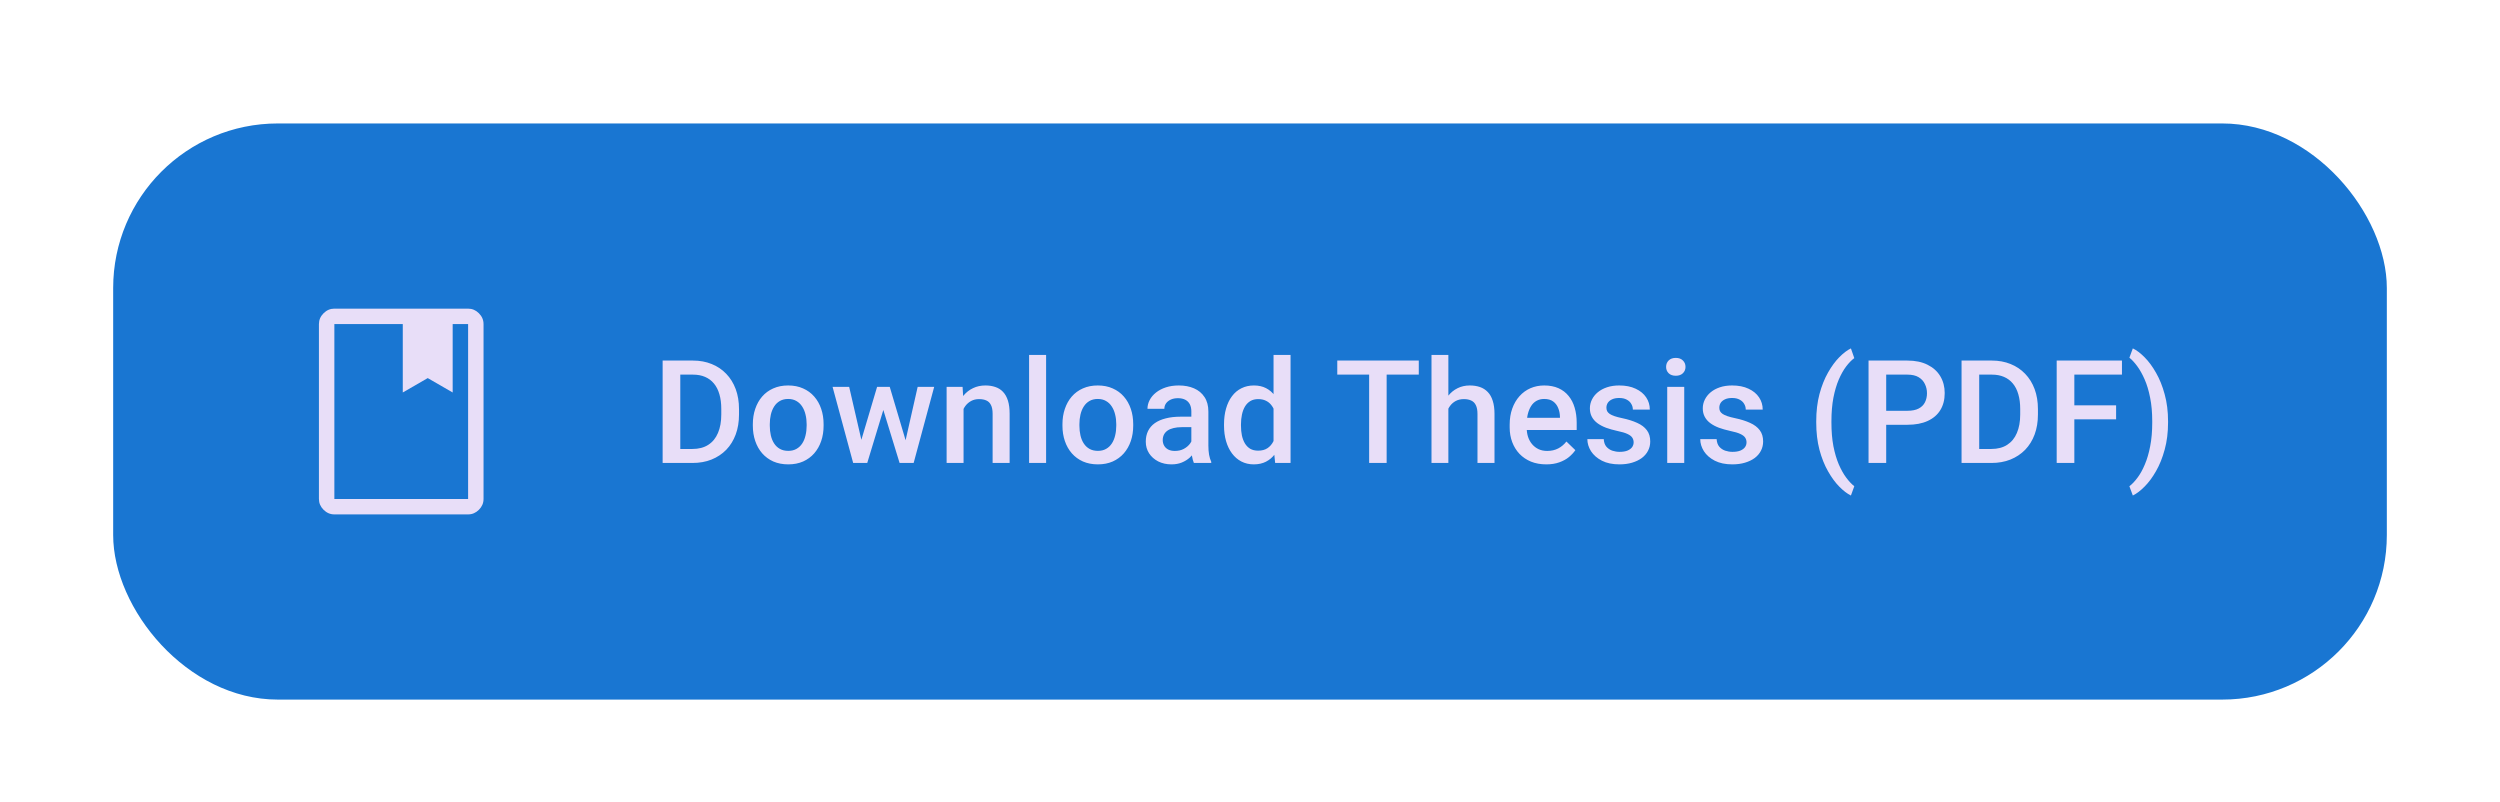 <svg width="243" height="78" viewBox="0 0 243 78" fill="none" xmlns="http://www.w3.org/2000/svg">
<g filter="url(#filter0_dd_51655_5115)">
<g clip-path="url(#clip0_51655_5115)">
<rect x="11" y="7" width="221" height="56" rx="16" fill="#1976D2"/>
<path d="M32.5 45C32.1 45 31.75 44.85 31.45 44.55C31.15 44.25 31 43.9 31 43.5V26.5C31 26.1 31.15 25.75 31.45 25.45C31.75 25.15 32.1 25 32.5 25H45.5C45.9 25 46.25 25.15 46.55 25.45C46.85 25.75 47 26.1 47 26.5V43.5C47 43.9 46.85 44.25 46.55 44.55C46.25 44.85 45.9 45 45.5 45H32.5ZM32.5 43.5H45.5V26.5H44V33.15L41.575 31.75L39.15 33.15V26.5H32.5V43.5ZM32.5 43.5V26.5V43.5ZM39.15 33.15L41.575 31.75L44 33.15L41.575 31.75L39.15 33.15V33.15Z" fill="#E8DEF8"/>
<path d="M67.3 40H65.174L65.188 38.64H67.3C67.915 38.64 68.43 38.505 68.845 38.236C69.264 37.967 69.579 37.582 69.788 37.081C70.002 36.58 70.109 35.983 70.109 35.29V34.75C70.109 34.212 70.048 33.736 69.925 33.321C69.806 32.907 69.629 32.558 69.392 32.275C69.159 31.993 68.872 31.779 68.53 31.633C68.193 31.487 67.803 31.414 67.361 31.414H65.133V30.047H67.361C68.022 30.047 68.626 30.159 69.173 30.382C69.72 30.601 70.191 30.917 70.588 31.332C70.989 31.747 71.296 32.243 71.511 32.822C71.725 33.401 71.832 34.048 71.832 34.764V35.29C71.832 36.005 71.725 36.653 71.511 37.231C71.296 37.81 70.989 38.307 70.588 38.722C70.187 39.132 69.708 39.449 69.152 39.672C68.601 39.891 67.983 40 67.3 40ZM66.124 30.047V40H64.408V30.047H66.124ZM73.176 36.384V36.227C73.176 35.693 73.254 35.199 73.409 34.743C73.564 34.283 73.787 33.884 74.079 33.547C74.375 33.205 74.735 32.941 75.159 32.754C75.587 32.562 76.07 32.467 76.608 32.467C77.15 32.467 77.633 32.562 78.057 32.754C78.485 32.941 78.848 33.205 79.144 33.547C79.44 33.884 79.666 34.283 79.821 34.743C79.976 35.199 80.053 35.693 80.053 36.227V36.384C80.053 36.917 79.976 37.411 79.821 37.867C79.666 38.323 79.44 38.722 79.144 39.063C78.848 39.401 78.488 39.665 78.064 39.856C77.64 40.043 77.159 40.137 76.621 40.137C76.079 40.137 75.594 40.043 75.165 39.856C74.742 39.665 74.382 39.401 74.085 39.063C73.789 38.722 73.564 38.323 73.409 37.867C73.254 37.411 73.176 36.917 73.176 36.384ZM74.824 36.227V36.384C74.824 36.717 74.858 37.031 74.926 37.327C74.995 37.623 75.102 37.883 75.248 38.106C75.393 38.33 75.58 38.505 75.808 38.633C76.036 38.76 76.307 38.824 76.621 38.824C76.927 38.824 77.191 38.76 77.415 38.633C77.642 38.505 77.829 38.33 77.975 38.106C78.121 37.883 78.228 37.623 78.296 37.327C78.369 37.031 78.406 36.717 78.406 36.384V36.227C78.406 35.898 78.369 35.589 78.296 35.297C78.228 35.001 78.119 34.739 77.968 34.511C77.822 34.283 77.635 34.105 77.408 33.977C77.184 33.845 76.918 33.779 76.608 33.779C76.298 33.779 76.029 33.845 75.801 33.977C75.578 34.105 75.393 34.283 75.248 34.511C75.102 34.739 74.995 35.001 74.926 35.297C74.858 35.589 74.824 35.898 74.824 36.227ZM83.544 38.359L85.253 32.603H86.305L86.018 34.326L84.296 40H83.352L83.544 38.359ZM82.539 32.603L83.872 38.387L83.981 40H82.928L80.926 32.603H82.539ZM87.905 38.318L89.197 32.603H90.803L88.807 40H87.755L87.905 38.318ZM86.483 32.603L88.172 38.291L88.384 40H87.44L85.697 34.319L85.41 32.603H86.483ZM93.658 34.183V40H92.011V32.603H93.563L93.658 34.183ZM93.365 36.028L92.831 36.022C92.836 35.497 92.909 35.017 93.05 34.579C93.196 34.142 93.396 33.766 93.652 33.451C93.911 33.137 94.221 32.895 94.581 32.727C94.941 32.553 95.342 32.467 95.784 32.467C96.14 32.467 96.461 32.517 96.748 32.617C97.04 32.713 97.288 32.87 97.493 33.089C97.703 33.308 97.862 33.592 97.972 33.943C98.081 34.29 98.136 34.716 98.136 35.222V40H96.482V35.215C96.482 34.859 96.429 34.579 96.324 34.374C96.224 34.164 96.076 34.016 95.88 33.93C95.689 33.839 95.449 33.793 95.162 33.793C94.88 33.793 94.627 33.852 94.403 33.971C94.18 34.089 93.991 34.251 93.836 34.456C93.686 34.661 93.57 34.898 93.487 35.167C93.406 35.436 93.365 35.723 93.365 36.028ZM101.681 29.5V40H100.027V29.5H101.681ZM103.271 36.384V36.227C103.271 35.693 103.349 35.199 103.504 34.743C103.659 34.283 103.882 33.884 104.174 33.547C104.47 33.205 104.83 32.941 105.254 32.754C105.682 32.562 106.165 32.467 106.703 32.467C107.245 32.467 107.729 32.562 108.152 32.754C108.581 32.941 108.943 33.205 109.239 33.547C109.535 33.884 109.761 34.283 109.916 34.743C110.071 35.199 110.148 35.693 110.148 36.227V36.384C110.148 36.917 110.071 37.411 109.916 37.867C109.761 38.323 109.535 38.722 109.239 39.063C108.943 39.401 108.583 39.665 108.159 39.856C107.735 40.043 107.255 40.137 106.717 40.137C106.174 40.137 105.689 40.043 105.261 39.856C104.837 39.665 104.477 39.401 104.181 39.063C103.884 38.722 103.659 38.323 103.504 37.867C103.349 37.411 103.271 36.917 103.271 36.384ZM104.919 36.227V36.384C104.919 36.717 104.953 37.031 105.021 37.327C105.09 37.623 105.197 37.883 105.343 38.106C105.489 38.33 105.675 38.505 105.903 38.633C106.131 38.76 106.402 38.824 106.717 38.824C107.022 38.824 107.286 38.76 107.51 38.633C107.738 38.505 107.924 38.33 108.07 38.106C108.216 37.883 108.323 37.623 108.392 37.327C108.465 37.031 108.501 36.717 108.501 36.384V36.227C108.501 35.898 108.465 35.589 108.392 35.297C108.323 35.001 108.214 34.739 108.063 34.511C107.918 34.283 107.731 34.105 107.503 33.977C107.28 33.845 107.013 33.779 106.703 33.779C106.393 33.779 106.124 33.845 105.896 33.977C105.673 34.105 105.489 34.283 105.343 34.511C105.197 34.739 105.09 35.001 105.021 35.297C104.953 35.589 104.919 35.898 104.919 36.227ZM115.799 38.517V34.989C115.799 34.725 115.751 34.497 115.656 34.306C115.56 34.114 115.414 33.966 115.218 33.861C115.027 33.757 114.785 33.704 114.494 33.704C114.225 33.704 113.992 33.75 113.796 33.841C113.6 33.932 113.448 34.055 113.338 34.21C113.229 34.365 113.174 34.54 113.174 34.736H111.534C111.534 34.445 111.604 34.162 111.746 33.889C111.887 33.615 112.092 33.371 112.361 33.157C112.63 32.943 112.951 32.774 113.325 32.651C113.698 32.528 114.118 32.467 114.582 32.467C115.138 32.467 115.631 32.56 116.059 32.747C116.492 32.934 116.831 33.217 117.078 33.595C117.328 33.968 117.454 34.438 117.454 35.003V38.291C117.454 38.628 117.476 38.931 117.522 39.2C117.572 39.465 117.643 39.695 117.734 39.891V40H116.045C115.968 39.822 115.906 39.597 115.861 39.323C115.82 39.045 115.799 38.776 115.799 38.517ZM116.038 35.502L116.052 36.52H114.87C114.564 36.52 114.295 36.55 114.063 36.609C113.83 36.664 113.637 36.746 113.482 36.855C113.327 36.965 113.211 37.097 113.133 37.252C113.056 37.407 113.017 37.582 113.017 37.778C113.017 37.974 113.063 38.154 113.154 38.318C113.245 38.478 113.377 38.603 113.55 38.694C113.728 38.785 113.942 38.831 114.193 38.831C114.53 38.831 114.824 38.763 115.075 38.626C115.33 38.485 115.53 38.314 115.676 38.113C115.822 37.908 115.899 37.715 115.909 37.532L116.442 38.264C116.387 38.45 116.294 38.651 116.162 38.865C116.029 39.079 115.856 39.285 115.642 39.48C115.432 39.672 115.179 39.829 114.883 39.952C114.592 40.075 114.254 40.137 113.871 40.137C113.388 40.137 112.958 40.041 112.579 39.85C112.201 39.654 111.905 39.392 111.691 39.063C111.477 38.731 111.37 38.355 111.37 37.935C111.37 37.544 111.442 37.197 111.588 36.897C111.739 36.591 111.957 36.336 112.245 36.131C112.536 35.926 112.892 35.771 113.311 35.666C113.73 35.557 114.209 35.502 114.746 35.502H116.038ZM123.788 38.469V29.5H125.442V40H123.945L123.788 38.469ZM118.975 36.384V36.24C118.975 35.68 119.041 35.169 119.174 34.709C119.306 34.244 119.497 33.845 119.748 33.513C119.999 33.175 120.304 32.918 120.664 32.74C121.024 32.558 121.429 32.467 121.881 32.467C122.327 32.467 122.719 32.553 123.056 32.727C123.394 32.9 123.681 33.148 123.918 33.472C124.155 33.791 124.344 34.173 124.485 34.62C124.626 35.062 124.727 35.554 124.786 36.097V36.555C124.727 37.083 124.626 37.566 124.485 38.004C124.344 38.441 124.155 38.82 123.918 39.139C123.681 39.458 123.391 39.704 123.05 39.877C122.712 40.05 122.318 40.137 121.867 40.137C121.42 40.137 121.017 40.043 120.657 39.856C120.302 39.67 119.999 39.408 119.748 39.07C119.497 38.733 119.306 38.337 119.174 37.881C119.041 37.421 118.975 36.922 118.975 36.384ZM120.623 36.24V36.384C120.623 36.721 120.652 37.035 120.712 37.327C120.776 37.619 120.874 37.876 121.006 38.1C121.138 38.318 121.309 38.492 121.518 38.619C121.733 38.742 121.988 38.804 122.284 38.804C122.658 38.804 122.965 38.722 123.207 38.558C123.448 38.394 123.638 38.172 123.774 37.895C123.915 37.612 124.011 37.297 124.061 36.951V35.714C124.034 35.445 123.977 35.194 123.89 34.962C123.808 34.73 123.697 34.527 123.555 34.353C123.414 34.176 123.239 34.039 123.029 33.943C122.824 33.843 122.58 33.793 122.298 33.793C121.997 33.793 121.742 33.857 121.532 33.984C121.322 34.112 121.149 34.287 121.013 34.511C120.88 34.734 120.782 34.994 120.719 35.29C120.655 35.586 120.623 35.903 120.623 36.24ZM134.782 30.047V40H133.08V30.047H134.782ZM137.906 30.047V31.414H129.983V30.047H137.906ZM140.781 29.5V40H139.141V29.5H140.781ZM140.494 36.028L139.961 36.022C139.965 35.511 140.036 35.039 140.173 34.606C140.314 34.173 140.51 33.797 140.761 33.478C141.016 33.155 141.321 32.907 141.677 32.733C142.032 32.556 142.426 32.467 142.859 32.467C143.224 32.467 143.552 32.517 143.844 32.617C144.14 32.717 144.395 32.879 144.609 33.102C144.824 33.321 144.985 33.608 145.095 33.964C145.209 34.315 145.266 34.743 145.266 35.249V40H143.611V35.235C143.611 34.88 143.559 34.597 143.454 34.388C143.354 34.178 143.206 34.028 143.01 33.937C142.814 33.841 142.575 33.793 142.292 33.793C141.996 33.793 141.734 33.852 141.506 33.971C141.283 34.089 141.096 34.251 140.945 34.456C140.795 34.661 140.681 34.898 140.604 35.167C140.531 35.436 140.494 35.723 140.494 36.028ZM150.294 40.137C149.747 40.137 149.253 40.048 148.811 39.87C148.373 39.688 148 39.435 147.69 39.111C147.385 38.788 147.15 38.407 146.986 37.97C146.822 37.532 146.74 37.06 146.74 36.555V36.281C146.74 35.703 146.824 35.178 146.993 34.709C147.161 34.24 147.396 33.839 147.697 33.506C147.997 33.169 148.353 32.911 148.763 32.733C149.173 32.556 149.618 32.467 150.096 32.467C150.625 32.467 151.087 32.556 151.484 32.733C151.88 32.911 152.208 33.162 152.468 33.485C152.732 33.804 152.928 34.185 153.056 34.627C153.188 35.069 153.254 35.557 153.254 36.09V36.794H147.539V35.611H151.627V35.481C151.618 35.185 151.559 34.907 151.45 34.648C151.345 34.388 151.183 34.178 150.964 34.019C150.746 33.859 150.454 33.779 150.089 33.779C149.816 33.779 149.572 33.839 149.358 33.957C149.148 34.071 148.973 34.237 148.831 34.456C148.69 34.675 148.581 34.939 148.503 35.249C148.43 35.554 148.394 35.898 148.394 36.281V36.555C148.394 36.878 148.437 37.179 148.524 37.457C148.615 37.73 148.747 37.97 148.92 38.175C149.093 38.38 149.303 38.542 149.549 38.66C149.795 38.774 150.076 38.831 150.39 38.831C150.787 38.831 151.14 38.751 151.45 38.592C151.76 38.432 152.028 38.207 152.256 37.915L153.124 38.756C152.965 38.988 152.758 39.212 152.502 39.426C152.247 39.635 151.935 39.806 151.566 39.938C151.201 40.071 150.777 40.137 150.294 40.137ZM158.789 37.997C158.789 37.833 158.748 37.685 158.666 37.553C158.584 37.416 158.427 37.293 158.194 37.184C157.966 37.074 157.629 36.974 157.182 36.883C156.79 36.796 156.43 36.694 156.102 36.575C155.779 36.452 155.501 36.304 155.268 36.131C155.036 35.958 154.856 35.753 154.728 35.516C154.601 35.279 154.537 35.005 154.537 34.695C154.537 34.395 154.603 34.11 154.735 33.841C154.867 33.572 155.056 33.335 155.303 33.13C155.549 32.925 155.847 32.763 156.198 32.645C156.554 32.526 156.95 32.467 157.387 32.467C158.007 32.467 158.538 32.572 158.98 32.781C159.427 32.986 159.769 33.267 160.006 33.622C160.243 33.973 160.361 34.37 160.361 34.812H158.714C158.714 34.616 158.664 34.433 158.563 34.265C158.468 34.092 158.322 33.953 158.126 33.848C157.93 33.738 157.684 33.684 157.387 33.684C157.105 33.684 156.87 33.729 156.683 33.82C156.501 33.907 156.364 34.021 156.273 34.162C156.187 34.303 156.143 34.458 156.143 34.627C156.143 34.75 156.166 34.862 156.212 34.962C156.262 35.058 156.344 35.147 156.458 35.228C156.572 35.306 156.727 35.379 156.923 35.447C157.123 35.516 157.374 35.582 157.675 35.645C158.24 35.764 158.725 35.917 159.131 36.103C159.541 36.286 159.855 36.523 160.074 36.815C160.293 37.102 160.402 37.466 160.402 37.908C160.402 38.236 160.332 38.537 160.19 38.81C160.054 39.079 159.853 39.314 159.589 39.515C159.324 39.711 159.008 39.863 158.638 39.973C158.274 40.082 157.864 40.137 157.408 40.137C156.738 40.137 156.171 40.018 155.706 39.781C155.241 39.54 154.888 39.232 154.646 38.858C154.409 38.48 154.291 38.088 154.291 37.683H155.884C155.902 37.988 155.986 38.232 156.137 38.414C156.291 38.592 156.483 38.722 156.711 38.804C156.943 38.881 157.182 38.92 157.429 38.92C157.725 38.92 157.973 38.881 158.174 38.804C158.374 38.722 158.527 38.612 158.632 38.476C158.736 38.334 158.789 38.175 158.789 37.997ZM163.708 32.603V40H162.054V32.603H163.708ZM161.945 30.662C161.945 30.412 162.027 30.204 162.191 30.04C162.359 29.871 162.592 29.787 162.888 29.787C163.18 29.787 163.41 29.871 163.578 30.04C163.747 30.204 163.831 30.412 163.831 30.662C163.831 30.908 163.747 31.113 163.578 31.277C163.41 31.441 163.18 31.523 162.888 31.523C162.592 31.523 162.359 31.441 162.191 31.277C162.027 31.113 161.945 30.908 161.945 30.662ZM169.762 37.997C169.762 37.833 169.721 37.685 169.639 37.553C169.557 37.416 169.4 37.293 169.168 37.184C168.94 37.074 168.602 36.974 168.156 36.883C167.764 36.796 167.404 36.694 167.076 36.575C166.752 36.452 166.474 36.304 166.242 36.131C166.009 35.958 165.829 35.753 165.702 35.516C165.574 35.279 165.51 35.005 165.51 34.695C165.51 34.395 165.576 34.11 165.709 33.841C165.841 33.572 166.03 33.335 166.276 33.13C166.522 32.925 166.821 32.763 167.171 32.645C167.527 32.526 167.923 32.467 168.361 32.467C168.981 32.467 169.512 32.572 169.954 32.781C170.4 32.986 170.742 33.267 170.979 33.622C171.216 33.973 171.335 34.37 171.335 34.812H169.687C169.687 34.616 169.637 34.433 169.537 34.265C169.441 34.092 169.295 33.953 169.099 33.848C168.903 33.738 168.657 33.684 168.361 33.684C168.078 33.684 167.844 33.729 167.657 33.82C167.475 33.907 167.338 34.021 167.247 34.162C167.16 34.303 167.117 34.458 167.117 34.627C167.117 34.75 167.14 34.862 167.185 34.962C167.235 35.058 167.317 35.147 167.431 35.228C167.545 35.306 167.7 35.379 167.896 35.447C168.097 35.516 168.347 35.582 168.648 35.645C169.213 35.764 169.699 35.917 170.104 36.103C170.514 36.286 170.829 36.523 171.047 36.815C171.266 37.102 171.376 37.466 171.376 37.908C171.376 38.236 171.305 38.537 171.164 38.81C171.027 39.079 170.826 39.314 170.562 39.515C170.298 39.711 169.981 39.863 169.612 39.973C169.247 40.082 168.837 40.137 168.381 40.137C167.712 40.137 167.144 40.018 166.679 39.781C166.214 39.54 165.861 39.232 165.62 38.858C165.383 38.48 165.264 38.088 165.264 37.683H166.857C166.875 37.988 166.96 38.232 167.11 38.414C167.265 38.592 167.456 38.722 167.684 38.804C167.917 38.881 168.156 38.92 168.402 38.92C168.698 38.92 168.947 38.881 169.147 38.804C169.348 38.722 169.5 38.612 169.605 38.476C169.71 38.334 169.762 38.175 169.762 37.997ZM176.538 36.069V35.953C176.538 34.978 176.643 34.094 176.853 33.301C177.067 32.503 177.345 31.806 177.687 31.209C178.029 30.607 178.393 30.111 178.781 29.719C179.173 29.322 179.549 29.037 179.909 28.864L180.237 29.808C179.972 30.004 179.708 30.275 179.444 30.621C179.184 30.967 178.945 31.394 178.726 31.899C178.512 32.401 178.339 32.989 178.206 33.663C178.079 34.333 178.015 35.092 178.015 35.94V36.083C178.015 36.931 178.079 37.692 178.206 38.366C178.339 39.036 178.512 39.624 178.726 40.13C178.945 40.636 179.184 41.064 179.444 41.415C179.708 41.77 179.972 42.053 180.237 42.263L179.909 43.165C179.549 42.987 179.173 42.7 178.781 42.304C178.393 41.912 178.029 41.415 177.687 40.813C177.345 40.217 177.067 39.522 176.853 38.728C176.643 37.931 176.538 37.045 176.538 36.069ZM185.402 36.288H182.811V34.928H185.402C185.853 34.928 186.218 34.855 186.496 34.709C186.774 34.563 186.977 34.363 187.104 34.107C187.236 33.848 187.303 33.551 187.303 33.219C187.303 32.904 187.236 32.61 187.104 32.337C186.977 32.059 186.774 31.836 186.496 31.667C186.218 31.498 185.853 31.414 185.402 31.414H183.338V40H181.622V30.047H185.402C186.172 30.047 186.826 30.184 187.364 30.457C187.906 30.726 188.319 31.1 188.601 31.578C188.884 32.052 189.025 32.594 189.025 33.205C189.025 33.848 188.884 34.399 188.601 34.859C188.319 35.32 187.906 35.673 187.364 35.919C186.826 36.165 186.172 36.288 185.402 36.288ZM193.555 40H191.429L191.443 38.64H193.555C194.17 38.64 194.685 38.505 195.1 38.236C195.519 37.967 195.834 37.582 196.043 37.081C196.257 36.58 196.364 35.983 196.364 35.29V34.75C196.364 34.212 196.303 33.736 196.18 33.321C196.061 32.907 195.884 32.558 195.647 32.275C195.414 31.993 195.127 31.779 194.785 31.633C194.448 31.487 194.058 31.414 193.616 31.414H191.388V30.047H193.616C194.277 30.047 194.881 30.159 195.428 30.382C195.975 30.601 196.446 30.917 196.843 31.332C197.244 31.747 197.552 32.243 197.766 32.822C197.98 33.401 198.087 34.048 198.087 34.764V35.29C198.087 36.005 197.98 36.653 197.766 37.231C197.552 37.81 197.244 38.307 196.843 38.722C196.442 39.132 195.963 39.449 195.407 39.672C194.856 39.891 194.238 40 193.555 40ZM192.379 30.047V40H190.663V30.047H192.379ZM201.626 30.047V40H199.91V30.047H201.626ZM205.686 34.401V35.762H201.188V34.401H205.686ZM206.254 30.047V31.414H201.188V30.047H206.254ZM210.735 35.953V36.069C210.735 37.031 210.626 37.908 210.407 38.701C210.193 39.494 209.913 40.191 209.566 40.793C209.225 41.395 208.853 41.896 208.452 42.297C208.056 42.698 207.675 42.987 207.311 43.165L206.976 42.263C207.24 42.062 207.502 41.786 207.762 41.435C208.026 41.089 208.265 40.658 208.479 40.144C208.698 39.633 208.871 39.041 208.999 38.366C209.131 37.692 209.197 36.931 209.197 36.083V35.94C209.197 35.092 209.129 34.331 208.992 33.656C208.86 32.977 208.682 32.385 208.459 31.879C208.236 31.369 207.994 30.938 207.734 30.587C207.475 30.236 207.222 29.963 206.976 29.767L207.311 28.864C207.675 29.037 208.056 29.325 208.452 29.726C208.853 30.127 209.225 30.63 209.566 31.236C209.913 31.838 210.193 32.535 210.407 33.328C210.626 34.121 210.735 34.996 210.735 35.953Z" fill="#E8DEF8"/>
</g>
</g>
<defs>
<filter id="filter0_dd_51655_5115" x="0" y="0" width="243" height="78" filterUnits="userSpaceOnUse" color-interpolation-filters="sRGB">
<feFlood flood-opacity="0" result="BackgroundImageFix"/>
<feColorMatrix in="SourceAlpha" type="matrix" values="0 0 0 0 0 0 0 0 0 0 0 0 0 0 0 0 0 0 127 0" result="hardAlpha"/>
<feOffset dy="1"/>
<feGaussianBlur stdDeviation="1.5"/>
<feColorMatrix type="matrix" values="0 0 0 0 0 0 0 0 0 0 0 0 0 0 0 0 0 0 0.3 0"/>
<feBlend mode="normal" in2="BackgroundImageFix" result="effect1_dropShadow_51655_5115"/>
<feColorMatrix in="SourceAlpha" type="matrix" values="0 0 0 0 0 0 0 0 0 0 0 0 0 0 0 0 0 0 127 0" result="hardAlpha"/>
<feMorphology radius="3" operator="dilate" in="SourceAlpha" result="effect2_dropShadow_51655_5115"/>
<feOffset dy="4"/>
<feGaussianBlur stdDeviation="4"/>
<feColorMatrix type="matrix" values="0 0 0 0 0 0 0 0 0 0 0 0 0 0 0 0 0 0 0.15 0"/>
<feBlend mode="normal" in2="effect1_dropShadow_51655_5115" result="effect2_dropShadow_51655_5115"/>
<feBlend mode="normal" in="SourceGraphic" in2="effect2_dropShadow_51655_5115" result="shape"/>
</filter>
<clipPath id="clip0_51655_5115">
<rect x="11" y="7" width="221" height="56" rx="16" fill="white"/>
</clipPath>
</defs>
</svg>
